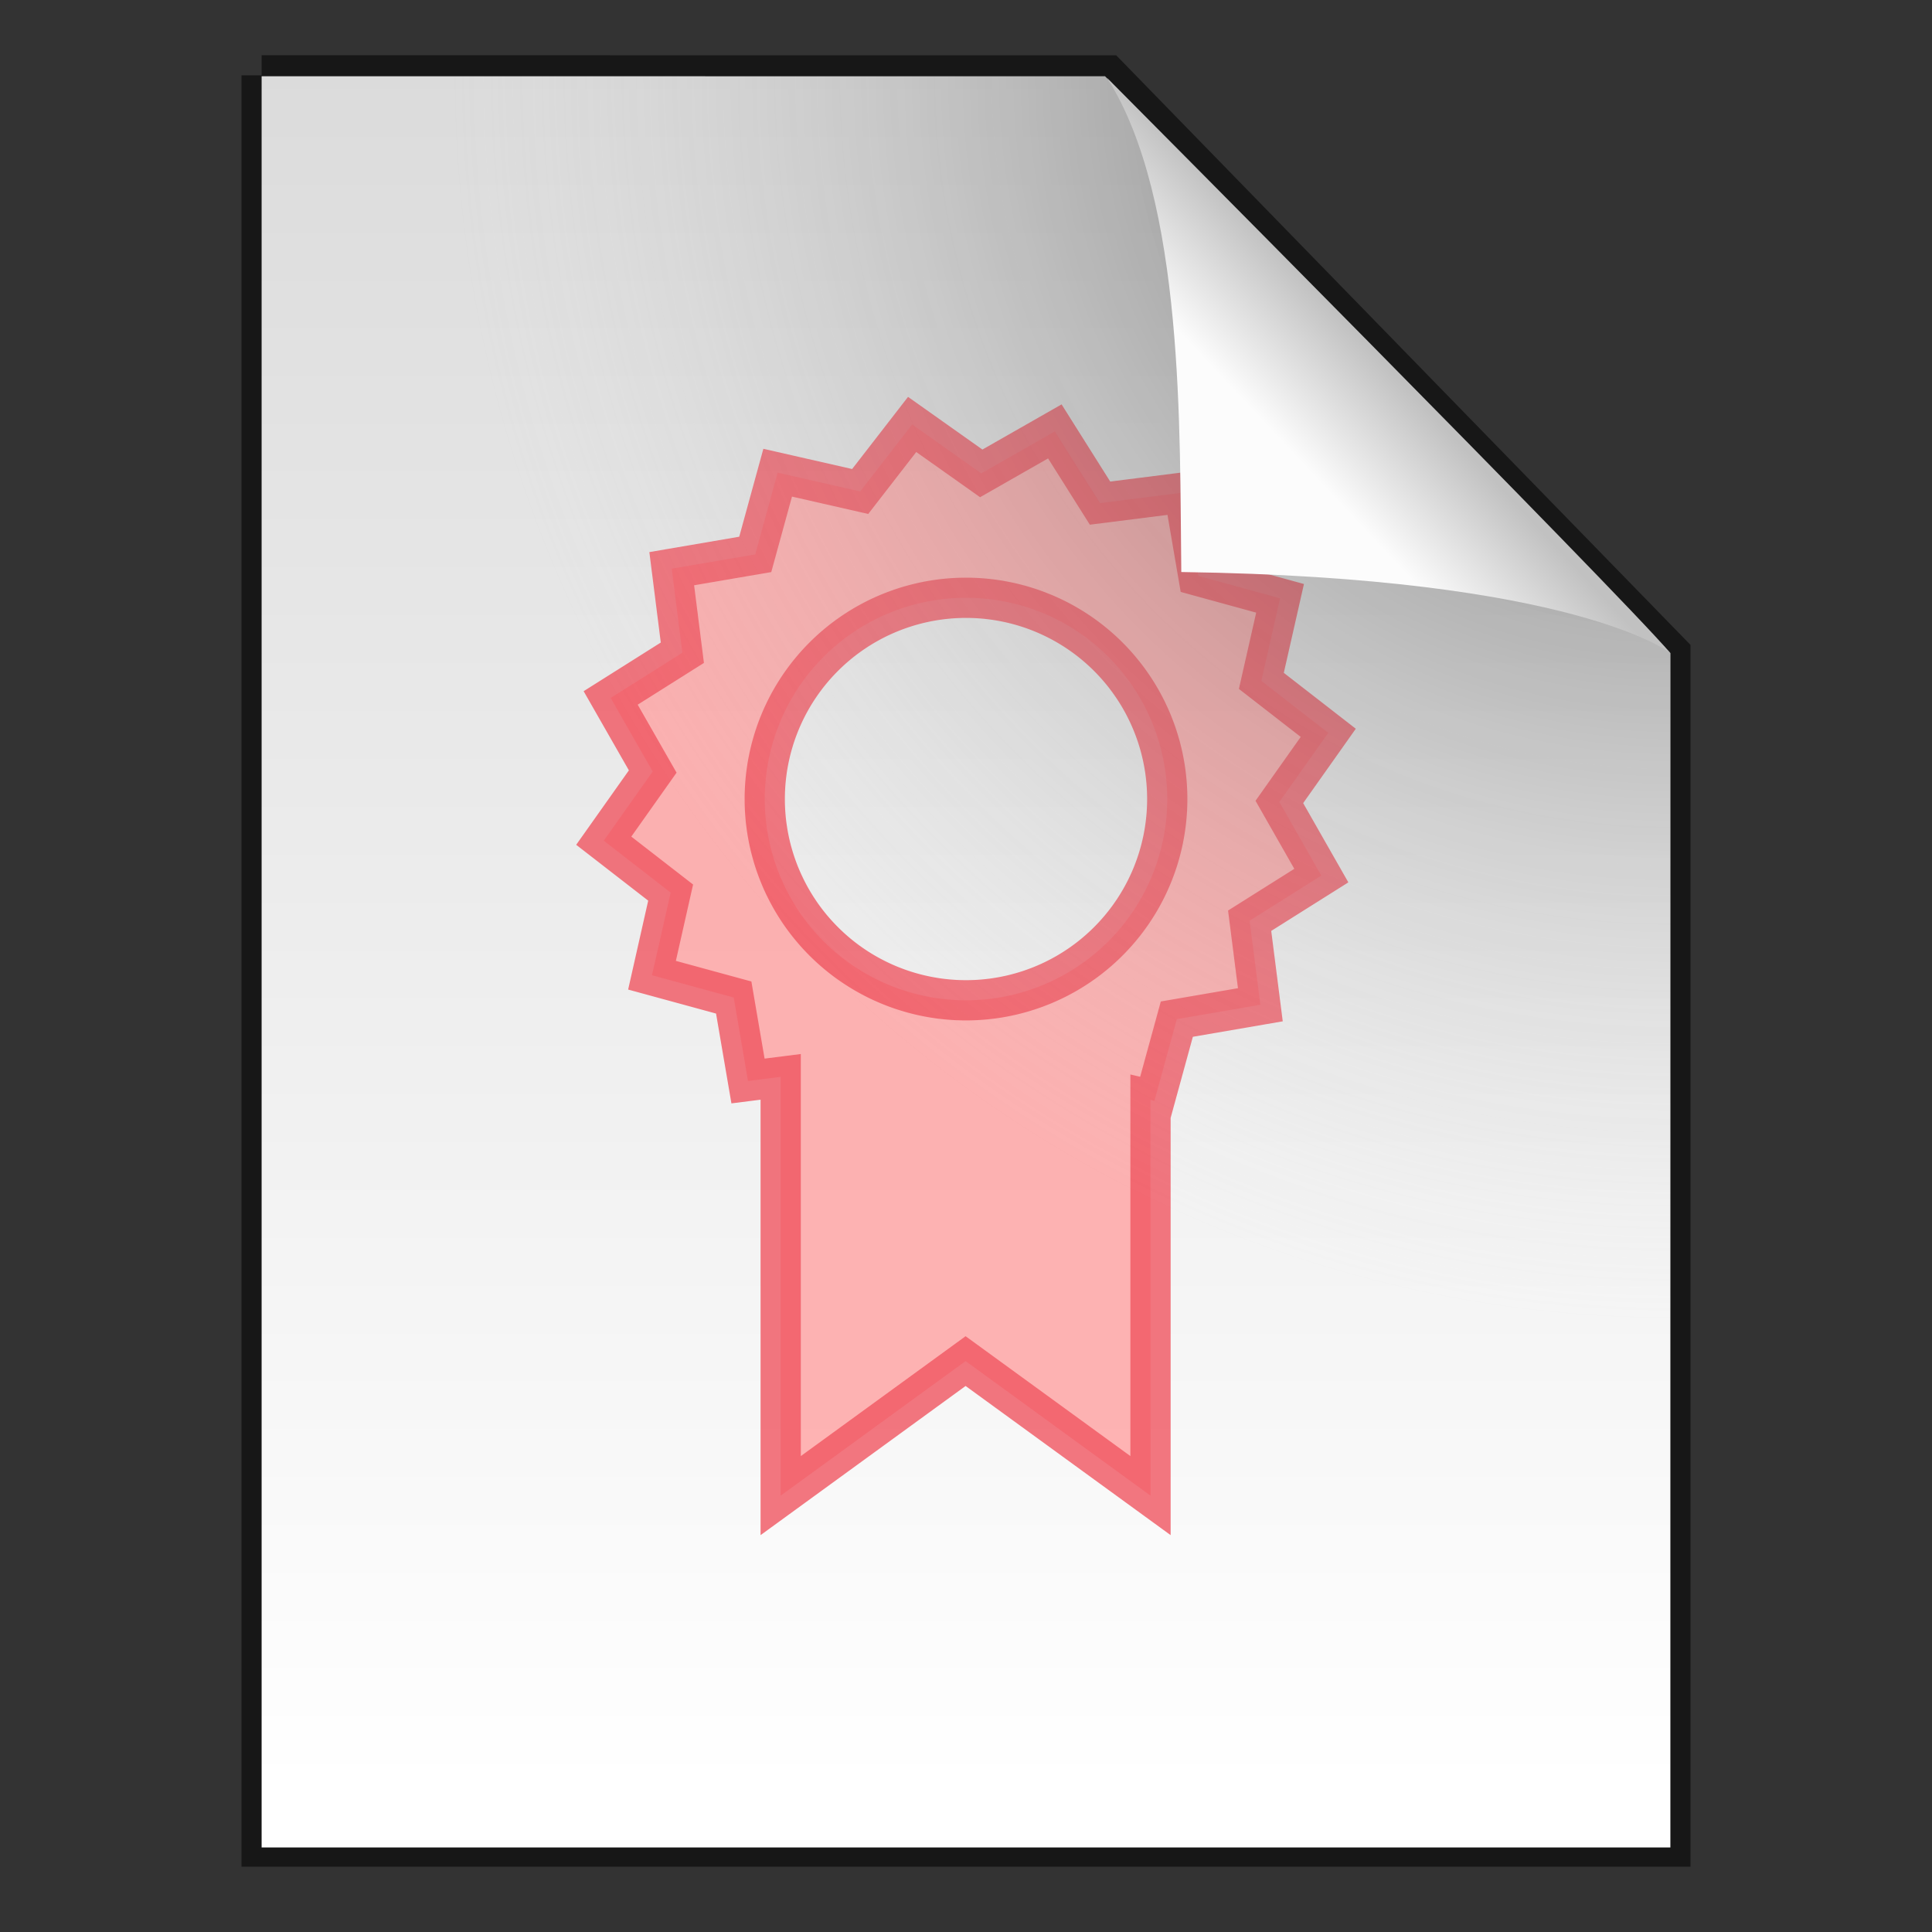 <svg width="48" height="48" xmlns="http://www.w3.org/2000/svg"><rect width="100%" height="100%" fill="#333333" stroke="none"/><defs><linearGradient id="a" x1="25.132" x2="25.132" y1=".985" y2="47.013" gradientTransform="matrix(1 0 0 .956 0 -.518)" gradientUnits="userSpaceOnUse"><stop stop-color="#dadada" offset="0"/><stop stop-color="#fff" offset="1"/></linearGradient><linearGradient id="c" x1="91.308" x2="95.182" y1="98.192" y2="102.07" gradientTransform="matrix(.565 0 0 -.603 -19.183 70.781)" gradientUnits="userSpaceOnUse"><stop stop-color="#fcfcfc" offset="0"/><stop stop-color="#c1c1c1" offset="1"/></linearGradient><radialGradient id="b" cx="26.53" cy="23.566" r="17.5" gradientTransform="matrix(-1.73 -.003 .003 -1.769 87.322 43.647)" gradientUnits="userSpaceOnUse"><stop stop-opacity=".659" offset="0"/><stop stop-color="#cecece" stop-opacity="0" offset="1"/></radialGradient></defs><path d="m6.5 1.872 21.021.002L41.5 16.226v29.651h-35V1.871z" fill="none" stroke="#000" stroke-opacity=".549"/><path d="m6.5 1.894 20.954.002L41.5 16.226V45.9h-35V1.893z" fill="url(#a)"/><path d="m22.662 10.545-1.291 1.666-2.05-.467-.557 2.03-2.075.355.264 2.088-1.781 1.123 1.045 1.828L15 20.887l1.662 1.289-.463 2.053 2.03.554.355 2.074.812-.103v10.404l4.594-3.342 4.594 3.342v-9.832l.098.023.556-2.029 2.075-.357-.266-2.088 1.781-1.121-1.043-1.83L33 18.207l-1.662-1.291.465-2.051-2.03-.557-.355-2.072-2.088.264-1.123-1.782-1.828 1.043zM24 14.852a5 5 0 0 1 5 5 5 5 0 0 1-5 5 5 5 0 0 1-5-5 5 5 0 0 1 5-5z" color="#4d4d4d" fill="#ffa1a1" fill-rule="evenodd" opacity=".8" stroke="#f05560" style="isolation:auto;mix-blend-mode:normal"/><path d="m6.5 1.894 20.954.002L41.5 16.226V45.9h-35V1.893z" fill="url(#b)"/><path fill="none" d="M19.632 1.872H41.5v24.125H19.632z"/><path d="M29.349 14.212c-.045-3.443.093-9.233-1.843-12.276 0 0 12.641 12.709 13.994 14.29 0 0-2.348-1.878-12.152-2.014z" fill="url(#c)"/></svg>